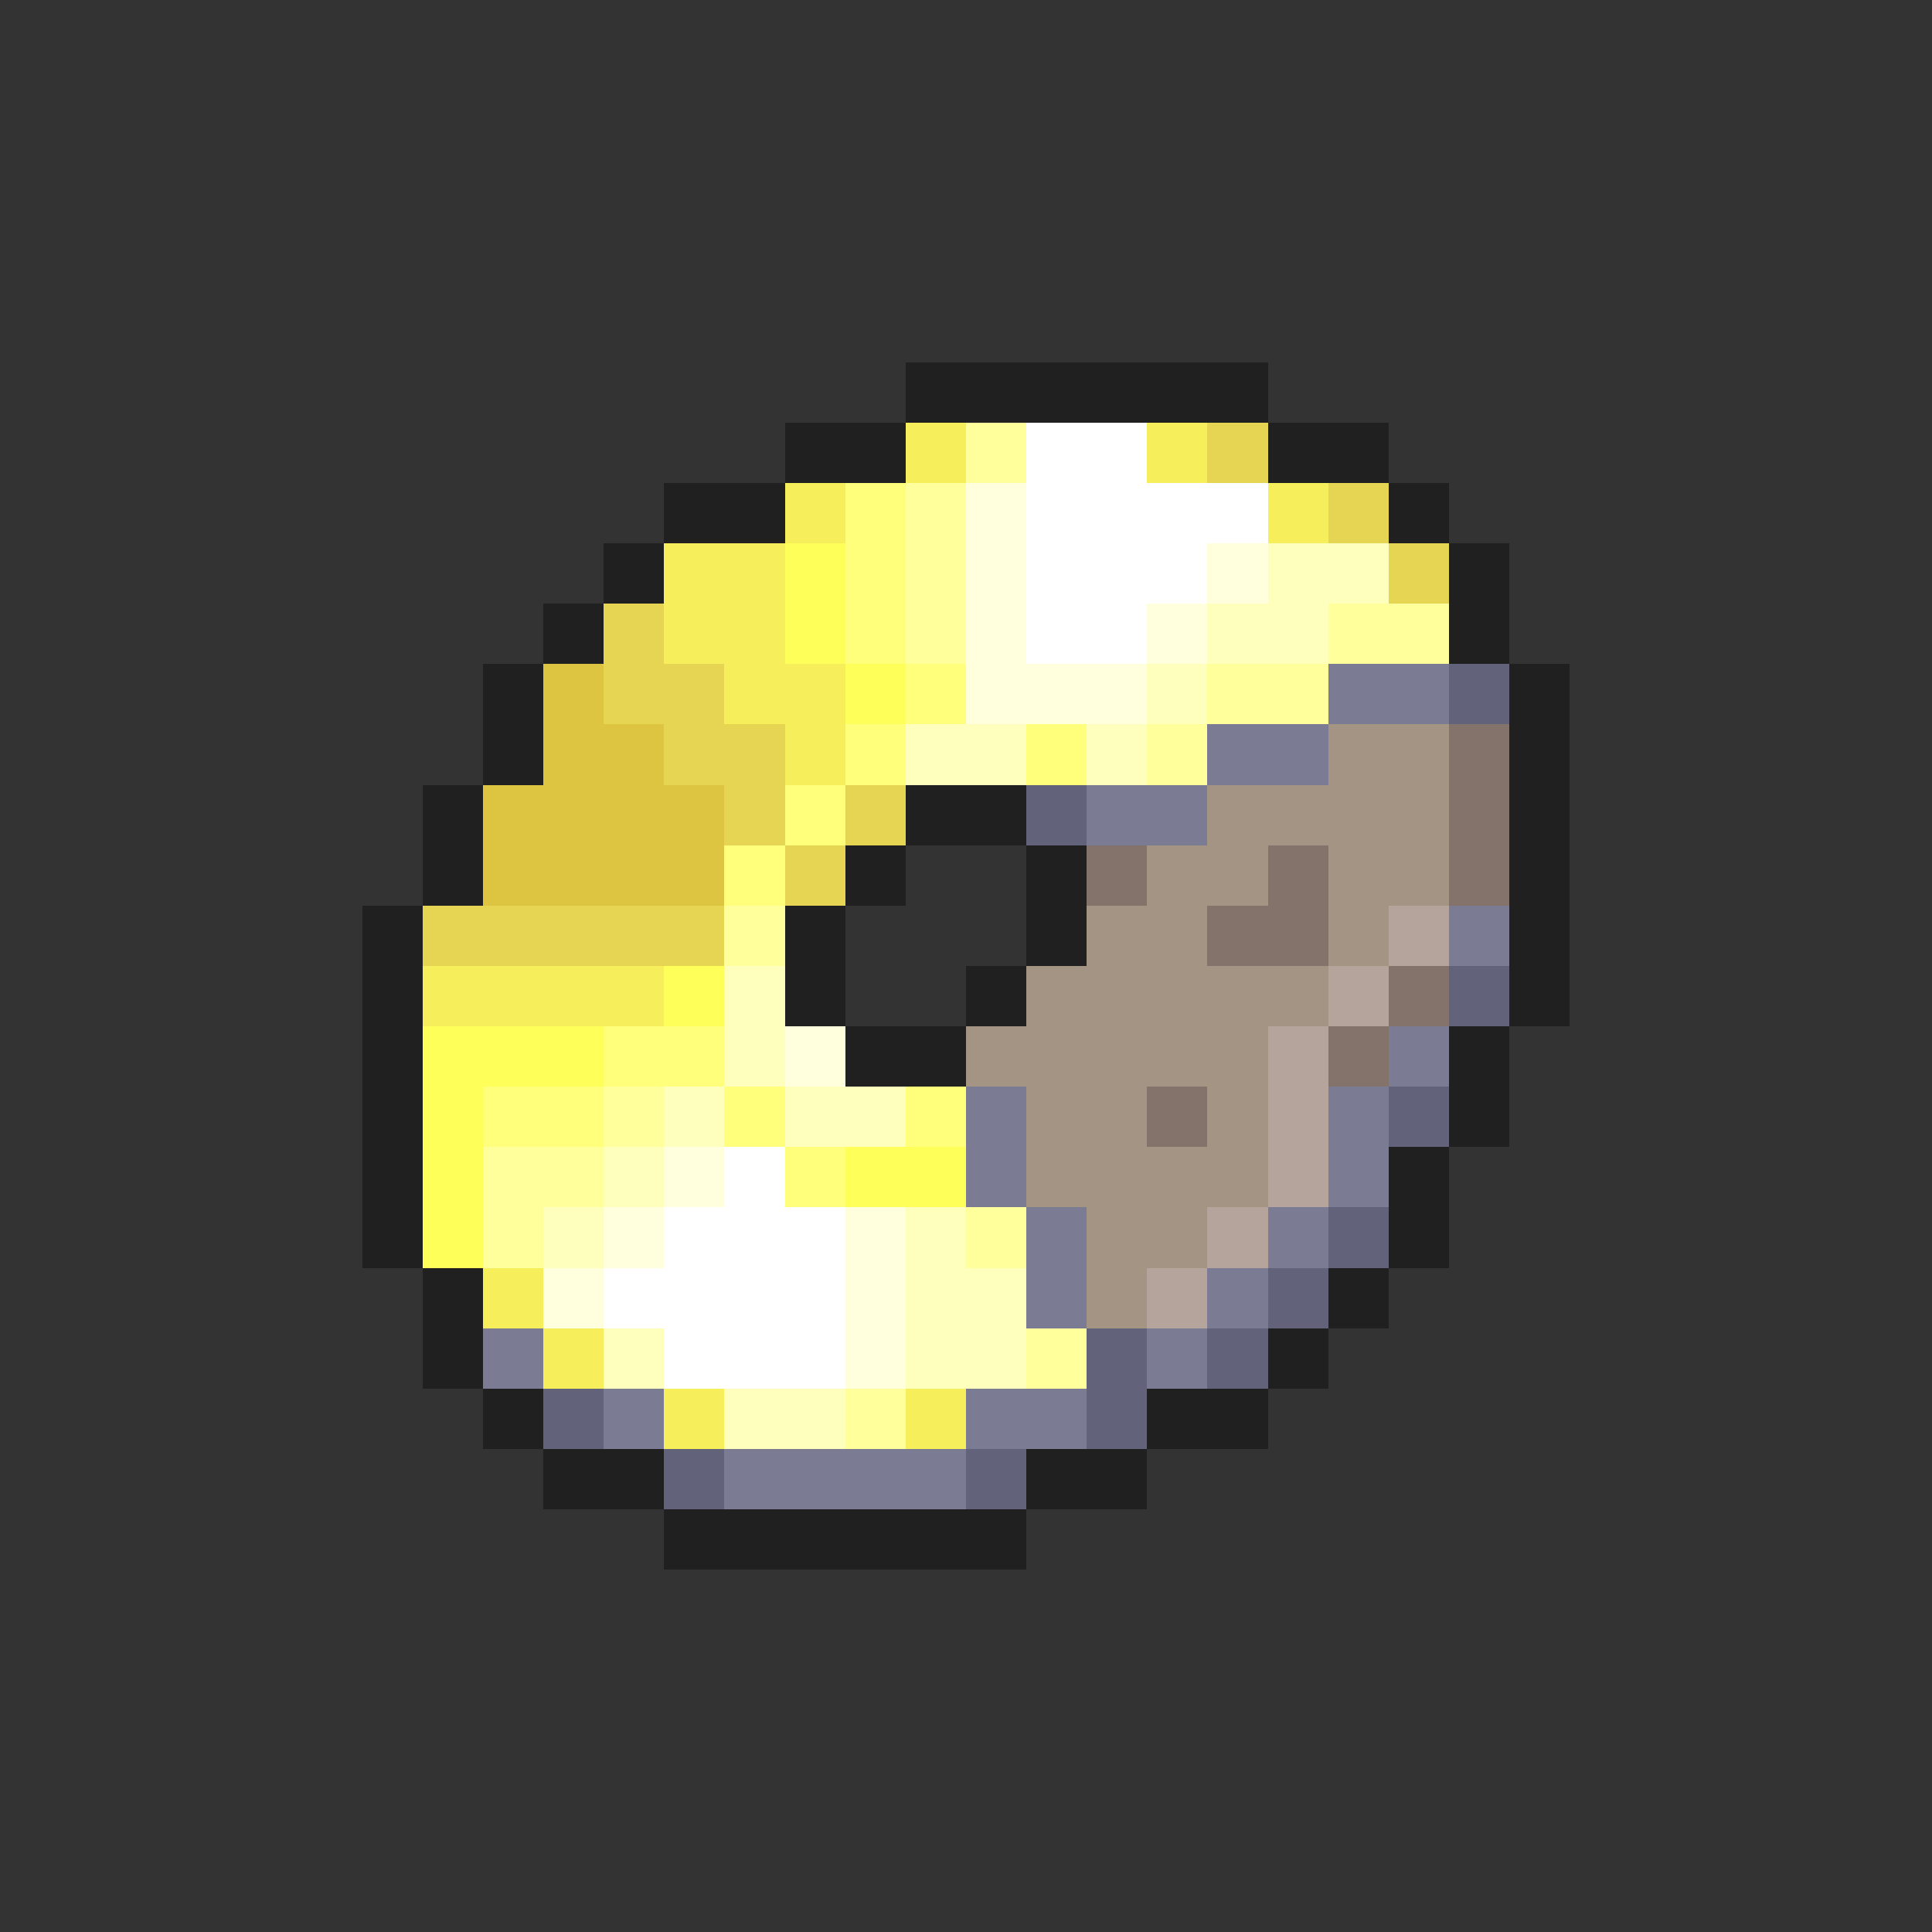 <svg xmlns="http://www.w3.org/2000/svg" viewBox="0 -0.5 32 32" shape-rendering="crispEdges">
<rect x="0" y="-0.5" width="32" height="32" fill="#333333" stroke="none"/>
<path stroke="#202020" d="M15 6h6M13 7h2M21 7h2M11 8h2M23 8h1M10 9h1M24 9h1M9 10h1M24 10h1M8 11h1M25 11h1M8 12h1M25 12h1M7 13h1M15 13h2M25 13h1M7 14h1M14 14h1M17 14h1M25 14h1M6 15h1M13 15h1M17 15h1M25 15h1M6 16h1M13 16h1M16 16h1M25 16h1M6 17h1M14 17h2M24 17h1M6 18h1M24 18h1M6 19h1M23 19h1M6 20h1M23 20h1M7 21h1M22 21h1M7 22h1M21 22h1M8 23h1M19 23h2M9 24h2M17 24h2M11 25h6" />
<path stroke="#f6ee5a" d="M15 7h1M19 7h1M13 8h1M21 8h1M11 9h2M11 10h2M12 11h2M13 12h1M7 16h4M8 21h1M9 22h1M11 23h1M15 23h1" />
<path stroke="#ffff9c" d="M16 7h1M15 8h1M15 9h1M15 10h1M22 10h2M20 11h2M19 12h1M12 15h1M10 18h1M8 19h2M8 20h1M16 20h1M17 22h1M14 23h1" />
<path stroke="#ffffff" d="M17 7h2M17 8h4M17 9h3M17 10h2M12 19h1M11 20h3M10 21h4M11 22h3" />
<path stroke="#e6d552" d="M20 7h1M22 8h1M23 9h1M10 10h1M10 11h2M11 12h2M12 13h1M14 13h1M13 14h1M7 15h5" />
<path stroke="#ffff7b" d="M14 8h1M14 9h1M14 10h1M15 11h1M14 12h1M17 12h1M13 13h1M12 14h1M10 17h2M8 18h2M12 18h1M15 18h1M13 19h1" />
<path stroke="#ffffde" d="M16 8h1M16 9h1M20 9h1M16 10h1M19 10h1M16 11h3M13 17h1M11 19h1M10 20h1M14 20h1M9 21h1M14 21h1M14 22h1" />
<path stroke="#ffff5a" d="M13 9h1M13 10h1M14 11h1M11 16h1M7 17h3M7 18h1M7 19h1M14 19h2M7 20h1" />
<path stroke="#ffffbd" d="M21 9h2M20 10h2M19 11h1M15 12h2M18 12h1M12 16h1M12 17h1M11 18h1M13 18h2M10 19h1M9 20h1M15 20h1M15 21h2M10 22h1M15 22h2M12 23h2" />
<path stroke="#dec541" d="M9 11h1M9 12h2M8 13h4M8 14h4" />
<path stroke="#7b7b94" d="M22 11h2M20 12h2M18 13h2M24 15h1M23 17h1M16 18h1M22 18h1M16 19h1M22 19h1M17 20h1M21 20h1M17 21h1M20 21h1M8 22h1M19 22h1M10 23h1M16 23h2M12 24h4" />
<path stroke="#62627b" d="M24 11h1M17 13h1M24 16h1M23 18h1M22 20h1M21 21h1M18 22h1M20 22h1M9 23h1M18 23h1M11 24h1M16 24h1" />
<path stroke="#a49483" d="M22 12h2M20 13h4M19 14h2M22 14h2M18 15h2M22 15h1M17 16h5M16 17h5M17 18h2M20 18h1M17 19h4M18 20h2M18 21h1" />
<path stroke="#83736a" d="M24 12h1M24 13h1M18 14h1M21 14h1M24 14h1M20 15h2M23 16h1M22 17h1M19 18h1" />
<path stroke="#b4a49c" d="M23 15h1M22 16h1M21 17h1M21 18h1M21 19h1M20 20h1M19 21h1" />
</svg>